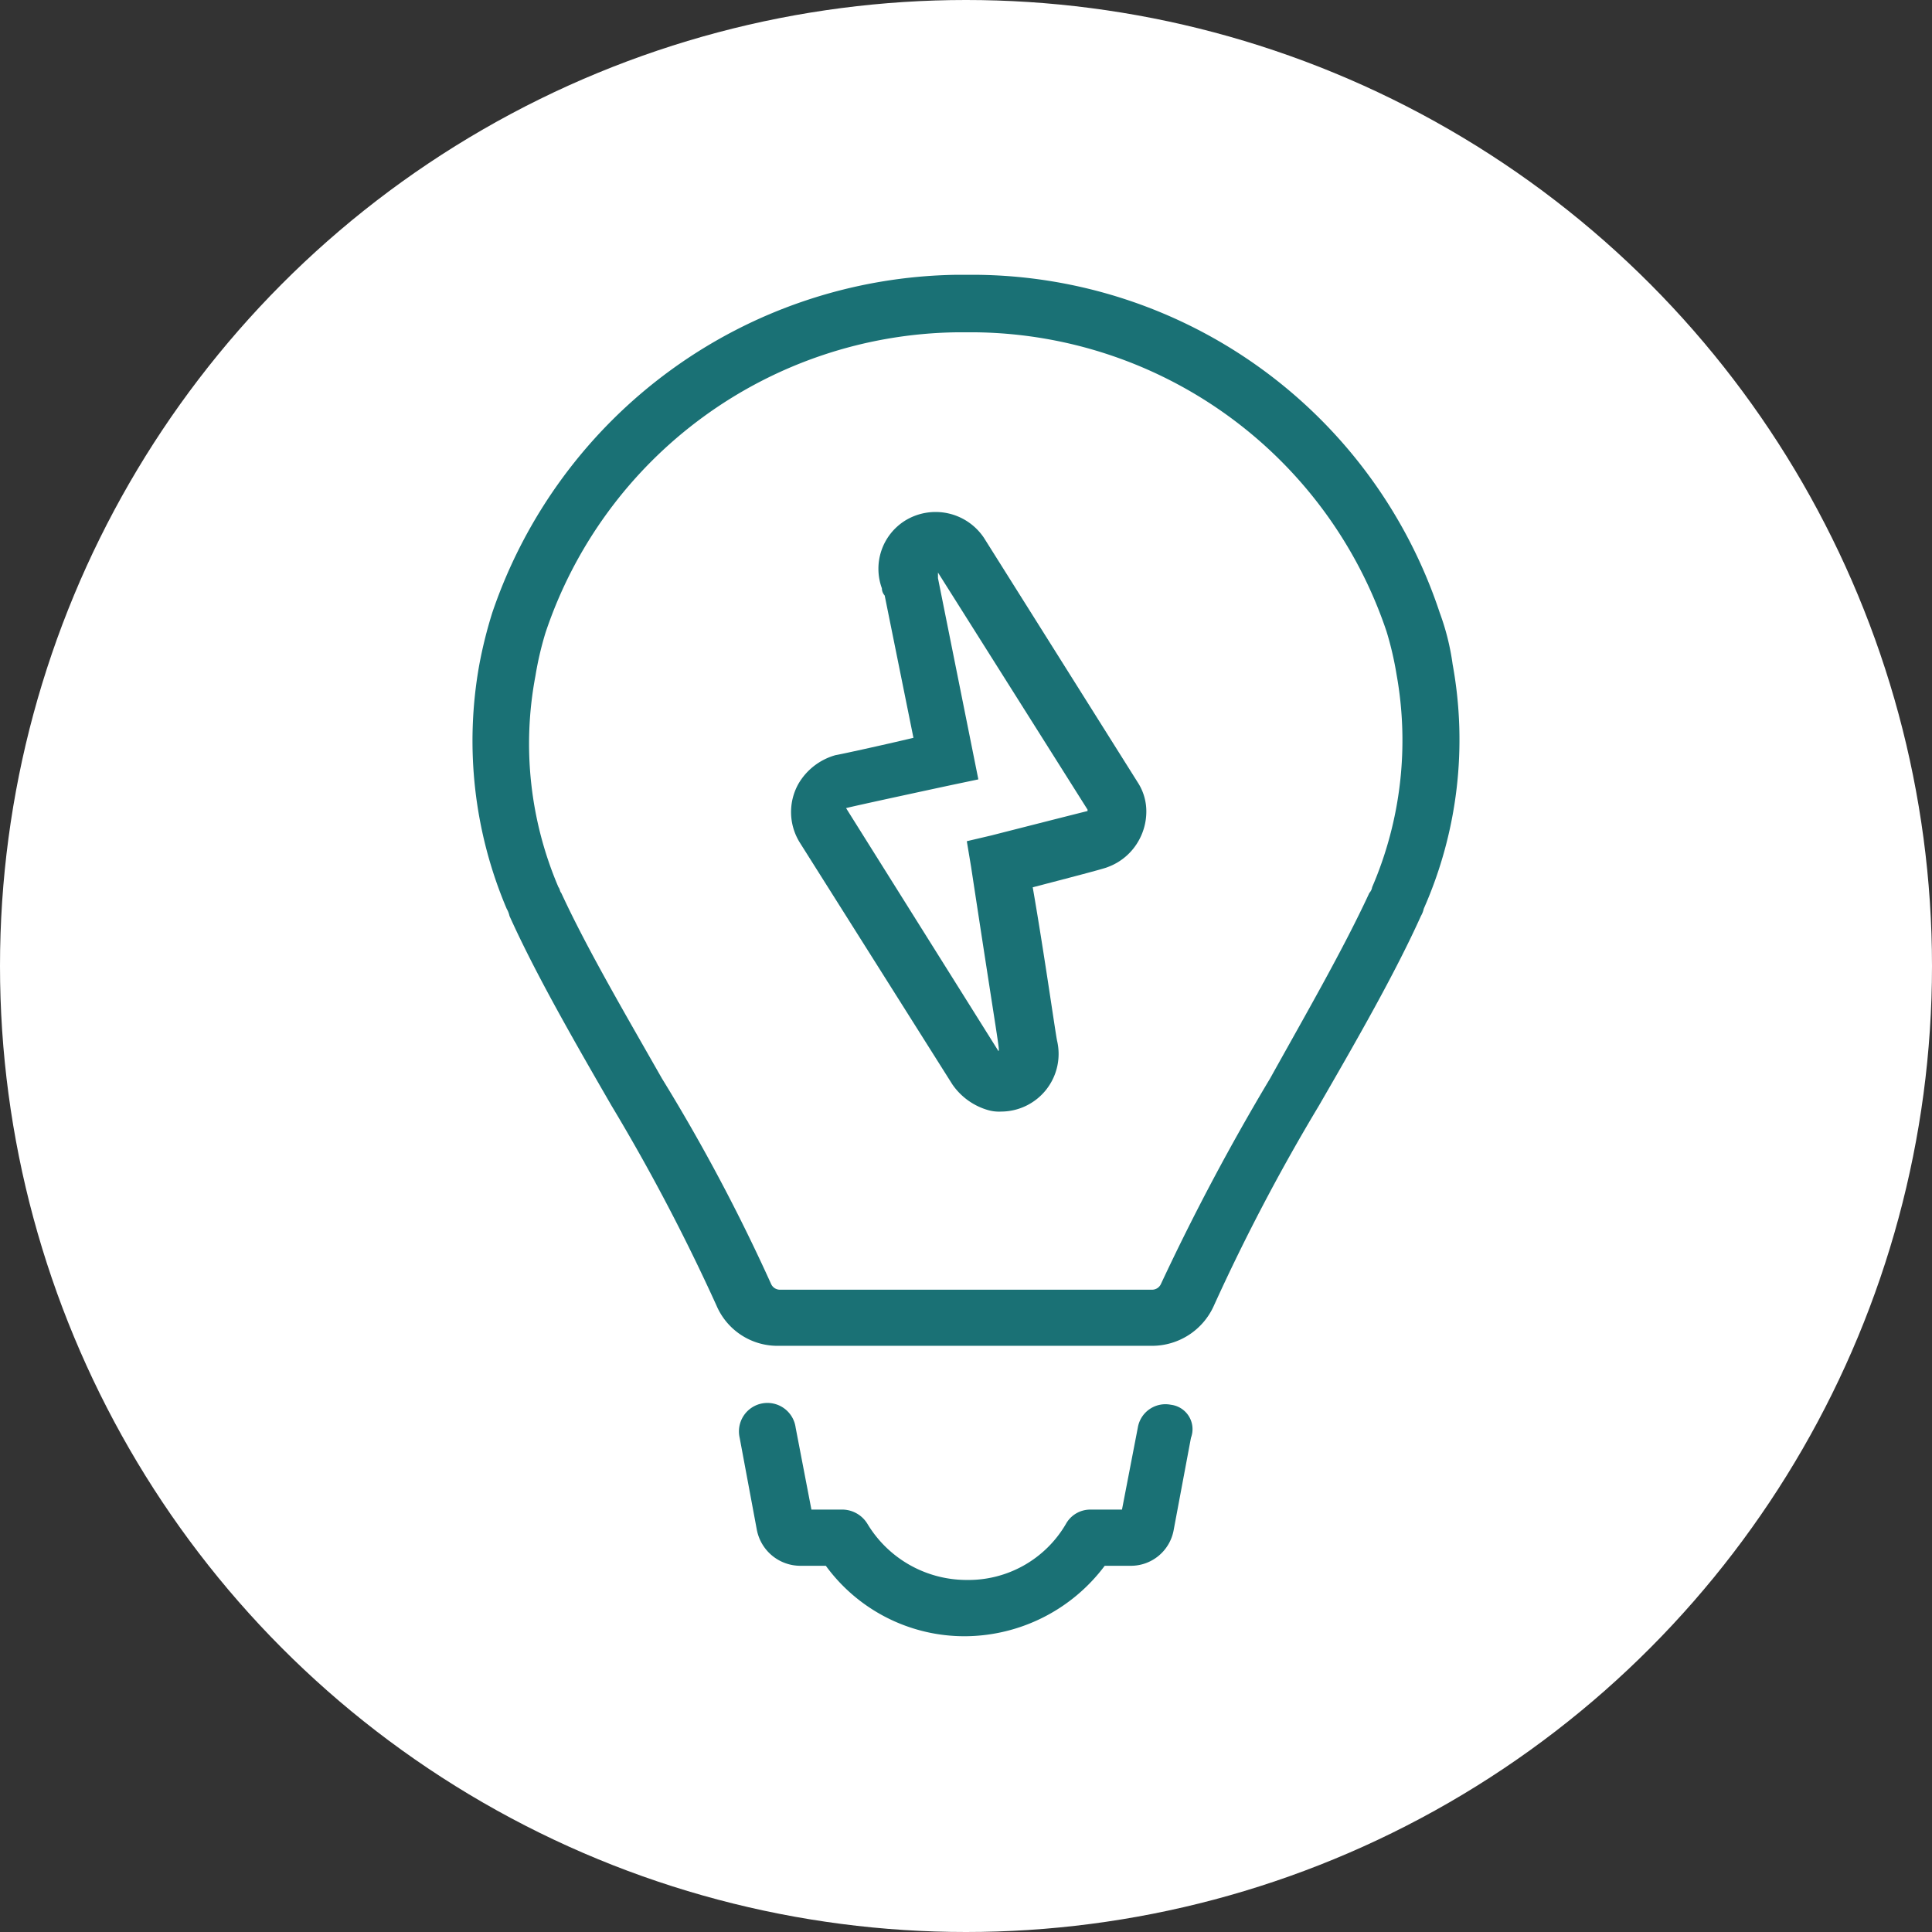 <svg xmlns="http://www.w3.org/2000/svg" width="69" height="69" viewBox="0 0 69 69">
  <rect x="0" y="0" width="69" height="69" fill="#333333" stroke="none"/>
  <g id="Icon_-_About_Us_-_What_we_re_about_-_Solution" data-name="Icon - About Us - What we&apos;re about - Solution" transform="translate(-435 -3566.886)">
    <g id="Group_174" data-name="Group 174">
      <circle id="Ellipse_26" data-name="Ellipse 26" cx="34.5" cy="34.5" r="34.5" transform="translate(435 3566.886)" fill="#fff"/>
      <g id="noun_solution_2315332-G" transform="translate(436.247 3574.1)">
        <path id="Path_94" data-name="Path 94" d="M44.674,20.012A2.077,2.077,0,0,0,41.85,19.4a2.028,2.028,0,0,0-.822,2.413.392.392,0,0,0,.1.257l1.027,5.083c-1.078.257-2.721.616-2.773.616a2.225,2.225,0,0,0-1.335,1.027A2.061,2.061,0,0,0,38.1,30.9l5.442,8.626a2.323,2.323,0,0,0,1.284.924,1.422,1.422,0,0,0,.462.051,2.059,2.059,0,0,0,2-2.516c-.051-.205-.462-3.132-.873-5.494,1.181-.308,2.567-.667,2.67-.719a2.089,2.089,0,0,0,1.13-.976h0a2.124,2.124,0,0,0,.257-.976,1.9,1.9,0,0,0-.308-1.078Zm3.7,9.755c-.411.1-3.44.873-3.44.873l-.873.205.154.924c.976,6.418,1.027,6.521.976,6.572l-5.442-8.677c.154-.051,3.748-.822,3.748-.822l.976-.205L43.031,21.45v-.205l-.1-.154,5.442,8.626v.051Z" transform="translate(-10.779 -8.016)" fill="#1a7175"/>
        <path id="Path_95" data-name="Path 95" d="M50.633,16.514h0a8.705,8.705,0,0,0-.462-1.848A17.6,17.6,0,0,0,33.587,2.6H32.92A17.783,17.783,0,0,0,16.335,14.666a15.985,15.985,0,0,0-.462,1.848,15.336,15.336,0,0,0,.976,8.728.867.867,0,0,1,.1.257c.924,2.054,2.31,4.467,3.645,6.777a70.337,70.337,0,0,1,3.748,7.137,2.367,2.367,0,0,0,2.208,1.438H39.9a2.42,2.42,0,0,0,2.208-1.438,70.336,70.336,0,0,1,3.748-7.137c1.335-2.31,2.721-4.724,3.645-6.777a.868.868,0,0,0,.1-.257A14.928,14.928,0,0,0,50.633,16.514Zm-2.875,7.958a.389.389,0,0,1-.1.205c-.924,2-2.259,4.313-3.543,6.623a81.51,81.51,0,0,0-3.9,7.342.347.347,0,0,1-.308.205H26.6a.347.347,0,0,1-.308-.205,65.439,65.439,0,0,0-3.9-7.342c-1.284-2.259-2.67-4.621-3.594-6.623-.051-.051-.051-.154-.1-.205a13.023,13.023,0,0,1-.822-7.548,11.685,11.685,0,0,1,.359-1.54A15.706,15.706,0,0,1,32.92,4.654h.667a15.677,15.677,0,0,1,14.684,10.68,11.685,11.685,0,0,1,.359,1.54A13.259,13.259,0,0,1,47.758,24.472Z" fill="#1a7175"/>
        <path id="Path_96" data-name="Path 96" d="M49.587,81.183A1,1,0,0,0,48.406,82l-.565,2.927h-1.13a.994.994,0,0,0-.873.513,4.028,4.028,0,0,1-3.543,2,4.137,4.137,0,0,1-3.543-2,1.059,1.059,0,0,0-.873-.513h-1.13L36.186,82a1.017,1.017,0,1,0-2,.359L34.8,85.65a1.584,1.584,0,0,0,1.54,1.284h.924a6.13,6.13,0,0,0,4.98,2.516,6.273,6.273,0,0,0,4.98-2.516h.924a1.551,1.551,0,0,0,1.54-1.284l.616-3.286A.878.878,0,0,0,49.587,81.183Z" transform="translate(-9.017 -38.227)" fill="#1a7175"/>
      </g>
    </g>
  </g>
</svg>
